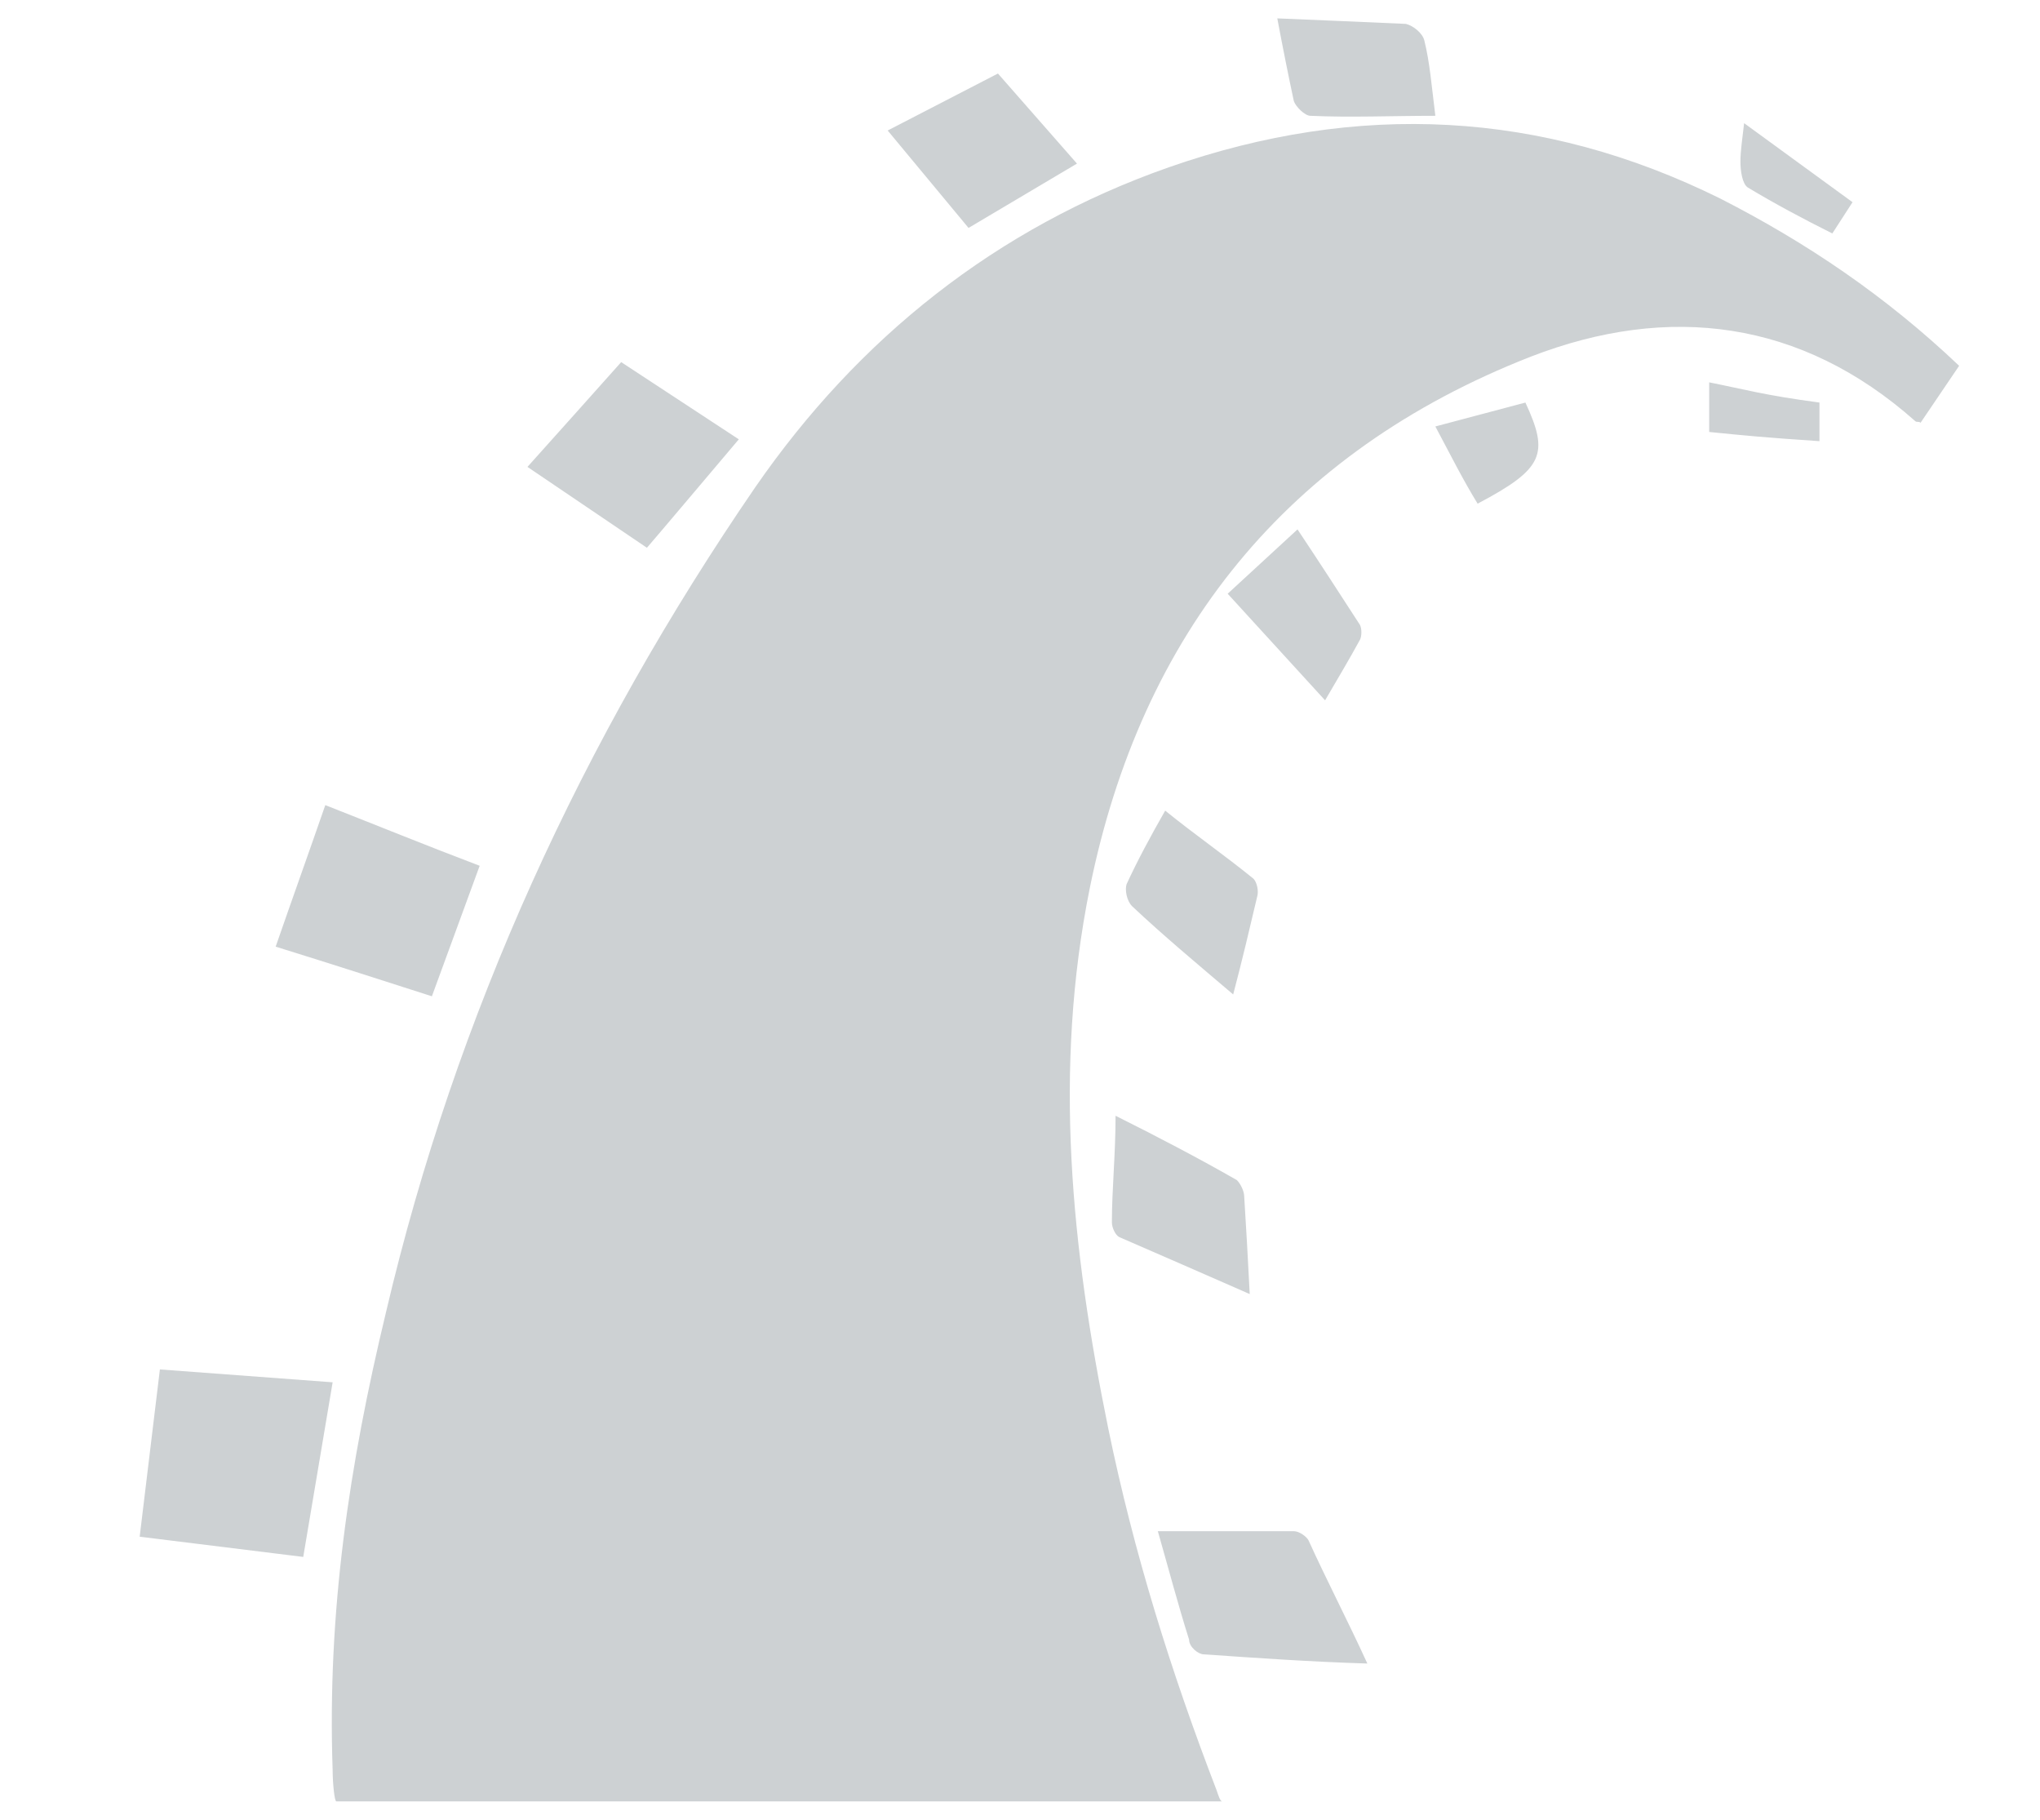 <?xml version="1.0" encoding="utf-8"?>
<!-- Generator: Adobe Illustrator 21.0.2, SVG Export Plug-In . SVG Version: 6.00 Build 0)  -->
<!DOCTYPE svg PUBLIC "-//W3C//DTD SVG 1.1//EN" "http://www.w3.org/Graphics/SVG/1.1/DTD/svg11.dtd">
<svg version="1.1" id="Layer_1" xmlns="http://www.w3.org/2000/svg" xmlns:xlink="http://www.w3.org/1999/xlink" x="0px" y="0px"
	 viewBox="0 0 111 99" style="enable-background:new 0 0 111 99;" xml:space="preserve">
<style type="text/css">
	.st0{fill:#CDD1D3;}
</style>
<path class="st0" d="M93.6,10.8c-9.7-4.8-19.7-5.3-30-1.7c-9.4,3.3-16.9,9.3-22.5,17.4C31.7,40.2,24.8,55.2,21,71.4
	c-2,8.3-3.2,16.3-2.9,24.9c0,0.7,0.1,1.7,0.2,1.7h48.2c-0.1,0-0.2-0.3-0.3-0.6c-2.5-6.5-4.5-12.9-5.9-19.7c-2-9.8-3-19.5-1-29.4
	C62.1,34.5,70,24.6,83.3,19.4c7.5-2.9,14.7-2,20.9,3.5c0.1,0.1,0.2,0,0.3,0.1l2.1-3.1C102.6,16.1,98.3,13.2,93.6,10.8z M18.1,75.2
	l-9.4-0.7l-1.1,9.1l8.9,1.1L18.1,75.2z M26.1,47.1c-2.9-1.1-5.6-2.2-8.4-3.3c-0.9,2.6-1.8,5.1-2.7,7.7c2.9,0.9,5.7,1.8,8.5,2.7
	L26.1,47.1z M65.5,90c2.9,0.2,5.7,0.4,8.9,0.5c-1.1-2.4-2.2-4.5-3.2-6.7c-0.1-0.2-0.5-0.5-0.8-0.5c-2.4,0-4.8,0-7.4,0
	c0.6,2.1,1.1,4,1.7,5.9C64.7,89.6,65.2,90,65.5,90z M40.2,23.9l-6.4-4.2c-1.7,1.9-3.3,3.7-5.1,5.7l6.5,4.4
	C35.3,29.7,40.2,23.9,40.2,23.9z M60.5,66.5c0,0.3,0.2,0.7,0.4,0.8c2.3,1,4.6,2,7.1,3.1c-0.1-2-0.2-3.7-0.3-5.3
	c0-0.3-0.2-0.7-0.4-0.9c-2.1-1.2-4.2-2.3-6.6-3.5C60.7,62.8,60.5,64.7,60.5,66.5z M58.6,8.9l-4.3-4.9l-6,3.1l4.4,5.3L58.6,8.9z
	 M61.3,48.1c-0.1,0.3,0,0.9,0.3,1.2c1.7,1.6,3.5,3.1,5.5,4.8c0.5-1.9,0.9-3.6,1.3-5.3c0.1-0.3,0-0.8-0.2-1c-1.6-1.3-3.2-2.4-4.8-3.7
	C62.6,45.5,61.9,46.8,61.3,48.1z M71.3,6.3c2.2,0.1,4.4,0,6.8,0c-0.2-1.6-0.3-2.9-0.6-4.1c-0.1-0.4-0.6-0.8-1-0.9
	C74.2,1.2,72,1.1,69.5,1c0.3,1.6,0.6,3.1,0.9,4.5C70.5,5.8,71,6.3,71.3,6.3z M74,34.8c0.1-0.2,0.1-0.6,0-0.8
	c-1.1-1.7-2.2-3.4-3.4-5.2l-3.8,3.5l5.3,5.8C72.8,36.9,73.4,35.9,74,34.8z M78.1,23.2c0.8,1.5,1.5,2.9,2.3,4.2
	c3.6-1.9,3.9-2.7,2.6-5.5L78.1,23.2z M95.1,10.2c1.5,0.9,3,1.7,4.6,2.5l1.1-1.7l-5.9-4.3c-0.1,0.9-0.2,1.5-0.2,2.1
	C94.7,9.3,94.8,10,95.1,10.2z M99,21.9c-3-0.4-4-0.7-6-1.1v2.7c2,0.2,3,0.3,6,0.5V21.9z"/>
</svg>
